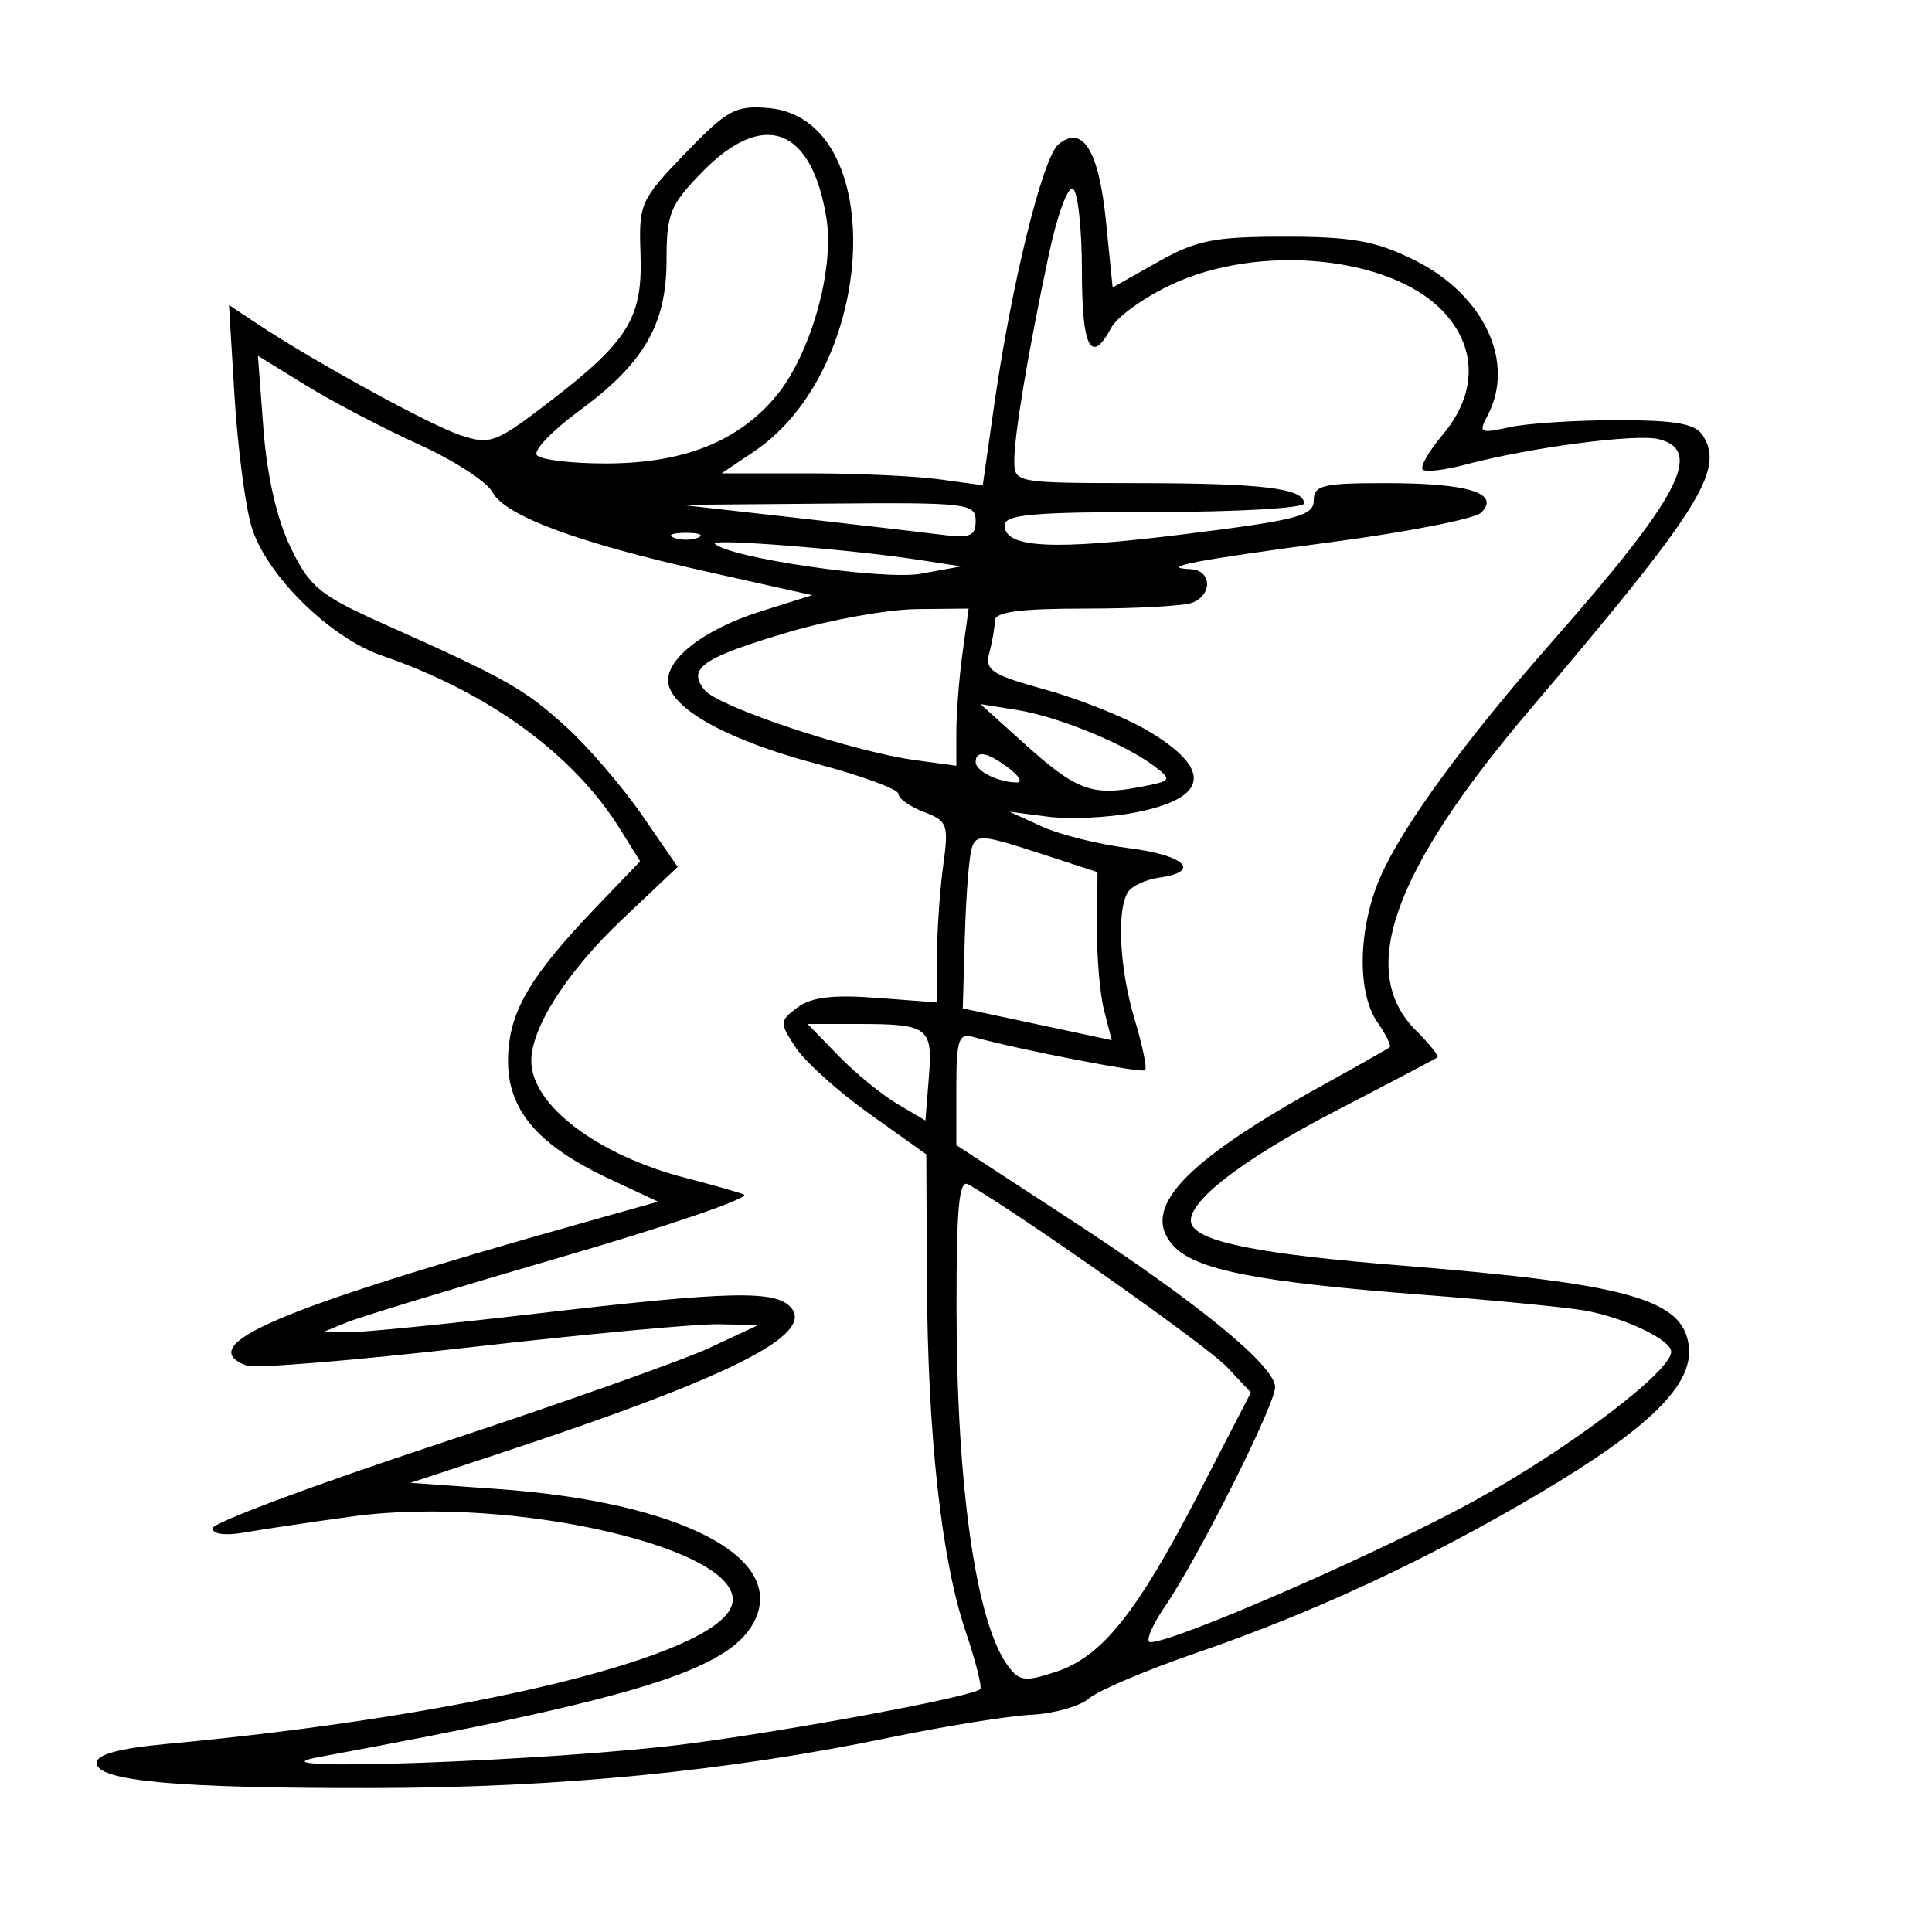 <svg xmlns="http://www.w3.org/2000/svg" width="200" height="200" viewBox="0 0 200 200" version="1.1">
	<path d="M 70.936 15.872 C 66.301 20.681, 66.118 21.091, 66.305 26.229 C 66.547 32.868, 65.074 35.287, 57.013 41.490 C 51.340 45.855, 50.763 46.077, 47.696 45.065 C 44.532 44.020, 32.523 37.438, 26.603 33.503 L 23.705 31.577 24.279 41.038 C 24.595 46.242, 25.383 52.300, 26.031 54.500 C 27.486 59.442, 34.111 66.004, 39.528 67.866 C 50.577 71.666, 59.366 78.068, 64.193 85.832 L 66.264 89.163 61.786 93.832 C 54.819 101.095, 52.697 104.725, 52.593 109.559 C 52.479 114.832, 55.590 118.529, 63.101 122.047 L 68.118 124.397 59.809 126.737 C 28.697 135.500, 19.948 139.231, 25.511 141.366 C 26.342 141.685, 36.749 140.833, 48.639 139.473 C 60.528 138.113, 72.111 137.037, 74.378 137.083 L 78.500 137.166 73.500 139.507 C 70.750 140.795, 58.038 145.299, 45.250 149.517 C 32.462 153.735, 22 157.645, 22 158.207 C 22 158.809, 23.331 158.991, 25.250 158.652 C 27.037 158.335, 32.065 157.586, 36.423 156.985 C 53.205 154.674, 77.928 160.534, 75.715 166.299 C 73.714 171.516, 48.629 177.622, 17.250 180.531 C 12.365 180.984, 10 181.622, 10 182.486 C 10 184.377, 18.310 185.133, 38.687 185.097 C 57.837 185.063, 75.238 183.364, 92 179.892 C 97.775 178.696, 104.414 177.625, 106.752 177.511 C 109.091 177.398, 111.791 176.633, 112.752 175.811 C 113.714 174.990, 118.699 172.876, 123.830 171.113 C 135.916 166.963, 147.608 161.530, 159.200 154.679 C 170.690 147.888, 175.287 143.387, 174.828 139.379 C 174.268 134.488, 168.623 132.903, 145 131.002 C 130.855 129.864, 124.524 128.658, 123.433 126.892 C 122.234 124.952, 128.029 120.312, 138.310 114.980 C 143.915 112.073, 148.640 109.587, 148.811 109.454 C 148.981 109.321, 147.969 108.060, 146.561 106.652 C 140.465 100.556, 144.152 90.209, 158.393 73.440 C 175.986 52.724, 178.547 48.667, 176.284 45.095 C 175.498 43.855, 173.517 43.500, 167.387 43.500 C 163.049 43.500, 158.027 43.828, 156.226 44.230 C 153.218 44.900, 153.035 44.804, 153.976 43.046 C 156.939 37.508, 153.614 30.463, 146.348 26.887 C 142.391 24.939, 139.938 24.500, 133 24.500 C 125.670 24.500, 123.859 24.862, 119.839 27.130 L 115.179 29.759 114.492 22.921 C 113.755 15.577, 112.078 12.861, 109.568 14.944 C 107.942 16.293, 104.701 29.436, 102.928 41.868 L 101.735 50.236 97.228 49.618 C 94.749 49.278, 88.667 49, 83.713 49 L 74.704 49 78.071 46.731 C 90.935 38.062, 91.996 12.232, 79.532 11.183 C 76.142 10.897, 75.276 11.369, 70.936 15.872 M 72.703 17.792 C 69.368 21.207, 69 22.115, 69 26.924 C 69 33.583, 66.667 37.606, 59.943 42.542 C 57.219 44.541, 55.245 46.587, 55.555 47.088 C 55.865 47.590, 59.129 47.990, 62.809 47.978 C 70.738 47.952, 76.368 45.728, 80.283 41.076 C 83.876 36.806, 86.407 27.950, 85.557 22.624 C 84.049 13.174, 79.048 11.294, 72.703 17.792 M 108.598 26.235 C 106.434 36.411, 105 44.960, 105 47.684 C 105 49.984, 105.090 50, 117.750 50.014 C 130.754 50.028, 135 50.545, 135 52.117 C 135 52.602, 128.025 53, 119.500 53 C 106.969 53, 104 53.265, 104 54.383 C 104 56.755, 109.022 56.996, 122.750 55.282 C 134.274 53.844, 136 53.392, 136 51.814 C 136 50.217, 136.925 50.002, 143.750 50.015 C 152.044 50.032, 155.324 51.076, 153.333 53.067 C 152.701 53.699, 145.730 55.071, 137.842 56.116 C 123.824 57.974, 119.723 58.762, 123.250 58.921 C 125.432 59.019, 125.556 61.573, 123.418 62.393 C 122.548 62.727, 117.598 63, 112.418 63 C 105.558 63, 102.996 63.339, 102.986 64.250 C 102.979 64.938, 102.723 66.430, 102.418 67.567 C 101.930 69.382, 102.632 69.847, 108.181 71.381 C 111.657 72.342, 116.360 74.212, 118.633 75.537 C 125.633 79.619, 125.189 82.654, 117.376 84.137 C 114.694 84.646, 110.700 84.829, 108.500 84.545 L 104.500 84.027 107.867 85.564 C 109.719 86.410, 113.769 87.418, 116.867 87.805 C 122.670 88.530, 124.419 90.231, 120 90.851 C 118.625 91.044, 117.169 91.719, 116.765 92.351 C 115.571 94.219, 115.894 100.330, 117.463 105.544 C 118.268 108.219, 118.754 110.579, 118.544 110.789 C 118.210 111.124, 105.625 108.689, 100.750 107.347 C 99.228 106.928, 99 107.626, 99 112.704 L 99 118.542 110.916 126.321 C 124.077 134.913, 132 141.408, 132 143.605 C 132 145.415, 124.042 161.261, 120.627 166.250 C 119.215 168.313, 118.524 170, 119.090 170 C 121.625 170, 143.044 160.648, 152.654 155.345 C 162.520 149.901, 173 141.963, 173 139.933 C 173 138.688, 168.140 136.379, 164 135.657 C 162.075 135.322, 154.425 134.581, 147 134.010 C 130.118 132.713, 123.711 131.443, 121.453 128.948 C 118.004 125.137, 122.479 120.329, 136.887 112.362 C 140.524 110.351, 143.658 108.576, 143.852 108.418 C 144.046 108.259, 143.483 107.100, 142.602 105.842 C 140.457 102.779, 140.577 96.143, 142.875 90.833 C 145.150 85.573, 151.587 76.756, 160.782 66.303 C 173.861 51.435, 176.379 46.635, 171.717 45.465 C 169.359 44.873, 158.413 46.316, 151.649 48.110 C 149.531 48.672, 147.563 48.896, 147.275 48.608 C 146.987 48.320, 147.932 46.681, 149.376 44.966 C 152.998 40.661, 152.920 35.766, 149.171 32.017 C 143.631 26.477, 130.324 25.239, 121.330 29.427 C 118.486 30.751, 115.657 32.772, 115.044 33.917 C 112.944 37.842, 112 36.026, 112 28.059 C 112 23.691, 111.582 19.860, 111.072 19.544 C 110.561 19.229, 109.448 22.240, 108.598 26.235 M 27.274 44.446 C 27.640 49.274, 28.666 53.745, 30.081 56.667 C 32.088 60.813, 33.071 61.613, 39.905 64.667 C 52.421 70.259, 54.318 71.334, 58.657 75.291 C 60.943 77.377, 64.465 81.481, 66.484 84.412 L 70.154 89.741 64.473 95.114 C 58.729 100.546, 55 106.338, 55 109.825 C 55 114.395, 61.876 119.601, 71.006 121.945 C 73.478 122.580, 76.175 123.345, 77 123.646 C 77.825 123.947, 69.500 126.814, 58.500 130.016 C 47.500 133.217, 37.375 136.295, 36 136.855 L 33.500 137.873 36 137.920 C 37.375 137.946, 46.150 137.076, 55.500 135.985 C 75.696 133.630, 80.362 133.527, 81.915 135.398 C 84.253 138.215, 75.455 142.616, 52 150.362 L 42.500 153.500 51.500 154.139 C 70.497 155.488, 81.598 161.276, 78.018 167.966 C 75.382 172.892, 65.909 175.822, 33 181.891 C 24.232 183.508, 57.622 182.298, 71.321 180.503 C 82.405 179.050, 100.709 175.624, 101.473 174.860 C 101.681 174.652, 100.995 171.944, 99.948 168.842 C 97.447 161.434, 96.031 148.546, 95.954 132.500 L 95.892 119.500 90.003 115.301 C 86.764 112.992, 83.325 109.900, 82.362 108.430 C 80.679 105.861, 80.686 105.701, 82.556 104.291 C 83.967 103.227, 86.213 102.954, 90.750 103.297 L 97 103.770 97 99.024 C 97 96.415, 97.285 92.203, 97.632 89.665 C 98.224 85.346, 98.097 84.987, 95.632 84.050 C 94.185 83.500, 93 82.657, 93 82.176 C 93 81.696, 89.181 80.294, 84.514 79.061 C 75.606 76.708, 69.727 73.539, 69.201 70.806 C 68.730 68.357, 72.770 65.175, 78.739 63.293 L 84.075 61.611 73.323 59.211 C 59.812 56.196, 52.287 53.406, 50.956 50.919 C 50.387 49.855, 46.950 47.637, 43.318 45.990 C 39.686 44.344, 34.461 41.610, 31.707 39.915 L 26.699 36.833 27.274 44.446 M 82 53.556 C 88.325 54.268, 95.188 55.067, 97.250 55.330 C 100.439 55.738, 101 55.525, 101 53.905 C 101 52.109, 100.125 52.008, 85.750 52.131 L 70.500 52.262 82 53.556 M 69.750 55.662 C 70.438 55.940, 71.563 55.940, 72.250 55.662 C 72.938 55.385, 72.375 55.158, 71 55.158 C 69.625 55.158, 69.063 55.385, 69.750 55.662 M 74 56.283 C 75.446 57.748, 91.485 60.089, 95.309 59.394 L 99.500 58.632 95 57.938 C 88.051 56.868, 73.440 55.716, 74 56.283 M 81.684 65.420 C 72.696 68.079, 71.085 69.193, 72.959 71.451 C 74.409 73.198, 88.233 77.796, 94.698 78.682 L 99 79.272 99 75.775 C 99 73.853, 99.286 70.191, 99.636 67.640 L 100.272 63 94.886 63.054 C 91.924 63.083, 85.983 64.148, 81.684 65.420 M 106 76.949 C 111.349 81.775, 112.998 82.411, 117.824 81.505 C 121.325 80.848, 121.393 80.759, 119.487 79.311 C 116.470 77.019, 109.533 74.178, 105.291 73.497 L 101.500 72.889 106 76.949 M 101 78.893 C 101 79.828, 103.376 81, 105.273 81 C 105.883 81, 105.509 80.339, 104.441 79.532 C 102.204 77.840, 101 77.616, 101 78.893 M 100.580 87.852 C 100.311 88.758, 99.995 92.851, 99.879 96.946 L 99.667 104.391 107.378 106.035 L 115.088 107.678 114.294 104.589 C 113.857 102.890, 113.526 98.976, 113.557 95.891 L 113.615 90.283 107.342 88.243 C 101.618 86.382, 101.027 86.348, 100.580 87.852 M 86.774 109.267 C 88.515 111.063, 91.258 113.312, 92.870 114.264 L 95.799 115.994 96.156 111.511 C 96.568 106.324, 96.130 106, 88.722 106 L 83.608 106 86.774 109.267 M 99.020 135.691 C 99.046 154.015, 101.056 167.959, 104.313 172.413 C 105.511 174.051, 106.089 174.126, 109.321 173.059 C 114.098 171.483, 117.685 166.986, 124.176 154.435 L 129.493 144.154 126.997 141.495 C 125.014 139.384, 106.027 125.978, 100.250 122.611 C 99.275 122.042, 99.004 124.918, 99.020 135.691" stroke="none" fill="black" fill-rule="evenodd"/>
</svg>